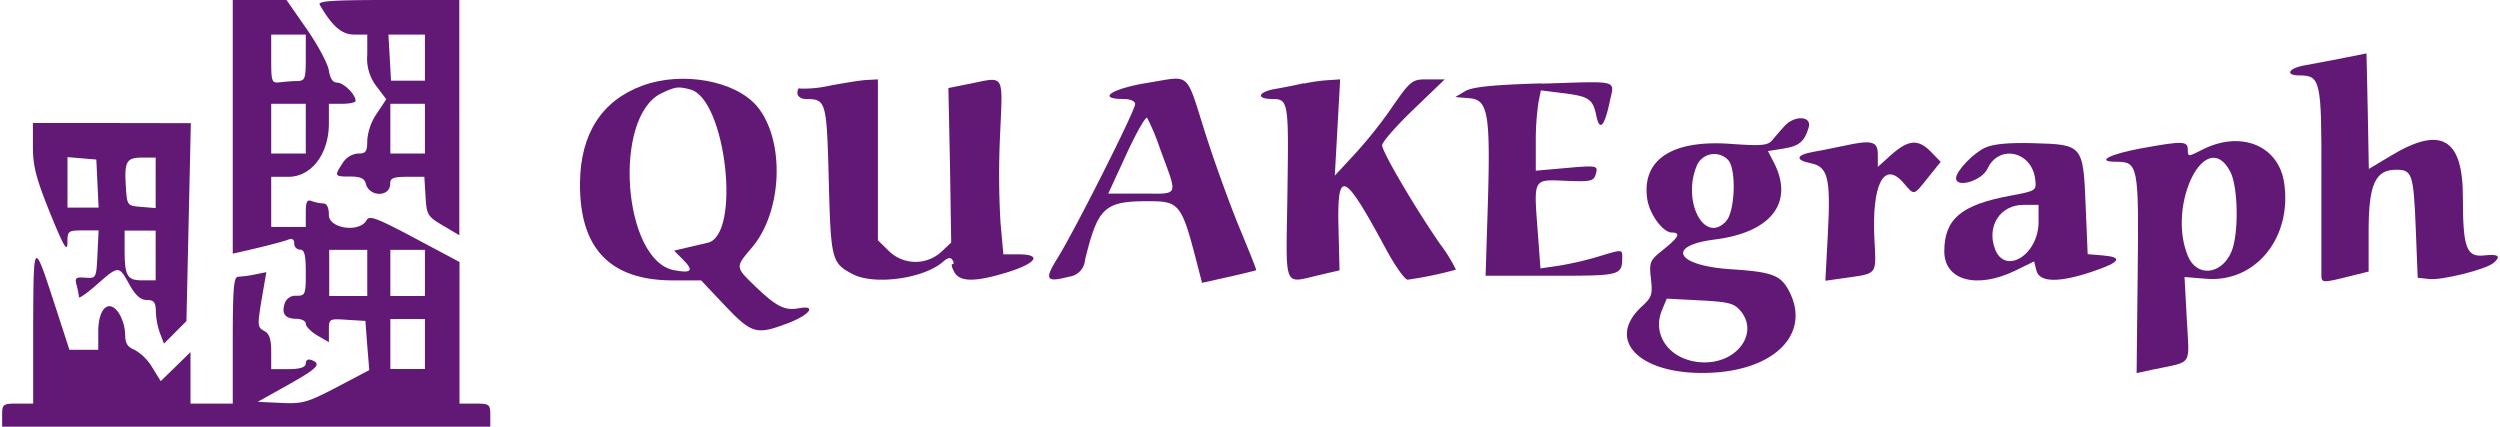 <svg width="600" height="102.4" xmlns="http://www.w3.org/2000/svg" viewBox="0 0 373.89 63.92"><defs><style>.cls-1{fill:#611975;fill-rule:evenodd;}</style></defs><g id="Layer_2" data-name="Layer 2"><g id="svg"><path class="cls-1" d="M57.84,0c-8.39,0-10.6.15-10.26.72C49.5,4,50.9,5.18,52.76,5.18H54.7v3A6.82,6.82,0,0,0,56.13,13l1.42,1.87L56.13,17A8.28,8.28,0,0,0,54.7,21c0,1.72-.19,2-1.37,2A3,3,0,0,0,51,24.45c-1.27,1.94-1.22,2,1.14,2,1.55,0,2.14.27,2.35,1.09.53,2,3.64,2,3.64,0,0-.86.46-1.05,2.56-1.05h2.56l.18,2.93c.16,2.78.3,3,2.62,4.38l2.44,1.44V0Zm5.5,19.29V23H58.16V15.55h5.18Zm0-10.65v3.45H58.26l-.19-3.45-.2-3.46h5.47Z"/><path class="cls-1" d="M16.44,18.43H4.61V22c0,2.92.5,4.79,2.58,9.93,2,4.94,2.58,5.92,2.59,4.46,0-1.8.1-1.87,2.34-1.87h2.33l-.17,3.6c-.17,3.56-.19,3.6-1.82,3.48-1.43-.1-1.6,0-1.3,1.15a11.33,11.33,0,0,1,.35,1.75c0,.27,1.21-.58,2.68-1.87,3.28-2.88,3.29-2.89,4.88,0,.93,1.65,1.67,2.31,2.63,2.31s1.33.3,1.33,1.69a10.8,10.8,0,0,0,.61,3.27l.6,1.58,1.69-1.69,1.68-1.69.33-14.83.33-14.82ZM12.12,31.1H9.79V23.54l2.16.18,2.16.18.17,3.6.17,3.6ZM23,38.29V42h-2c-2.29,0-2.65-.65-2.65-4.66V34.55H23Zm0-10.9v3.78L20.87,31c-2.14-.18-2.16-.2-2.33-3-.25-3.82.07-4.39,2.46-4.39h2Z"/><path class="cls-1" d="M70.83,60.46H68.52V39.25l-6.7-3.57C56,32.59,55,32.24,54.59,33c-1.06,1.9-5.64,1.25-5.64-.79,0-1.11-.3-1.73-.82-1.73a5.92,5.92,0,0,1-1.73-.35c-.72-.28-.91.07-.91,1.73V34H40.31V26.49h2.56c3.48,0,6.08-3.44,6.08-8V15.55h2c1.11,0,2-.2,2-.43,0-1-1.82-2.74-2.74-2.74-.67,0-1.08-.6-1.27-1.85-.16-1-1.65-3.8-3.32-6.19L42.6,0H34.55V38l1.58-.36c2.9-.65,6-1.45,6.81-1.77.5-.2.82,0,.82.6a.9.9,0,0,0,.87.93c.67,0,.86.77.86,3.45,0,3.28-.07,3.46-1.4,3.46a1.69,1.69,0,0,0-1.76,1.15c-.5,1.55.07,2.3,1.76,2.3.77,0,1.4.34,1.4.74s.78,1.2,1.73,1.76l1.73,1V49.52c0-1.77,0-1.79,2.73-1.61l2.74.17.28,3.69L55,55.45,50.15,58c-4.4,2.3-5.16,2.52-8.35,2.36l-3.51-.16,4.47-2.5c4.54-2.55,5.13-3.17,3.6-3.76-.53-.2-.87,0-.87.51s-.7.85-2.59.85H40.31V52.71c0-1.92-.27-2.72-1.07-3.14-1-.54-1-.87-.37-4.69l.71-4.11-1.72.35a17.53,17.53,0,0,1-2.52.34c-.64,0-.79,1.82-.79,9.5v9.5H28.22V52.74L26,54.92,23.76,57.1,22.46,55a7.29,7.29,0,0,0-2.67-2.62c-1-.39-1.36-.95-1.36-2.28a6.65,6.65,0,0,0-.92-3.15c-1.47-2.25-3.11-.81-3.11,2.72V52.4H10.08l-1.92-5.9C4.65,35.71,4.71,35.68,4.65,48.8l0,11.66H2.3c-2.17,0-2.3.1-2.3,1.73v1.73H73.13V62.19C73.13,60.56,73,60.46,70.83,60.46ZM40.31,5.18h5.18V8.64c0,3.18-.1,3.46-1.29,3.5-.72,0-1.88.11-2.6.19-1.22.14-1.29-.06-1.29-3.5Zm0,14.11V15.55h5.18V23H40.31ZM54.7,40.88v3.46H49V37.43H54.7Zm8.64,10.66v3.74H58.16V47.79h5.18Zm0-10.66v3.46H58.16V37.43h5.18Z"/><path class="cls-1" d="M350.68,8.71c-1.94.38-4.52.86-5.73,1.08-2.46.43-3,1.51-.78,1.51,3.15,0,3.32.76,3.28,14.92,0,7.17,0,13.74,0,14.6,0,1.68-.18,1.67,4.87.41l2.21-.55V34.6c0-7,1-9.17,4.13-9.17,2.4,0,2.6.61,2.93,8.82l.29,7.36,1.72.19c1.86.22,8.41-1.41,9.61-2.39s.82-1.4-1.31-1.15c-2.73.32-3.25-1.09-3.25-8.75,0-8.81-3.28-10.7-10.76-6.2l-3.33,2-.16-8.65L354.21,8l-3.53.7"/><path class="cls-1" d="M124.14,12.8a17.84,17.84,0,0,1-4.56.47c-.24-.15-.44.14-.44.65s.52.92,1.32.92c3,0,3.07.37,3.38,12.24s.42,12.33,3.61,14,10.64.68,13.55-1.9c.65-.58,1.1-.66,1.36-.24s.23.63,0,.63-.06.53.28,1.18c.72,1.33,2.57,1.49,6.18.55,5.78-1.51,7.57-3.2,3.39-3.2H150l-.43-4.71a125.1,125.1,0,0,1-.07-13.09c.41-9.45.78-8.82-4.55-7.75l-3.19.64L142,24.76l.18,11.58-1.47,1.38a5.71,5.71,0,0,1-7.86-.11L131.2,36V11.89l-1.47.08c-.81,0-3.33.42-5.59.83"/><path class="cls-1" d="M195,12.47c-1.13.26-3,.64-4.26.85-2.63.46-2.94,1.51-.45,1.51s2.46.52,2.25,14.89c-.21,13.77-.64,12.74,4.82,11.48l3-.7-.15-6.07c-.24-9.32.74-8.92,7.12,2.91,1.35,2.51,2.81,4.56,3.24,4.56a57.74,57.74,0,0,0,7.23-1.5,23.72,23.72,0,0,0-2.4-3.87c-3.83-5.56-8.66-13.79-8.66-14.77,0-.47,2.11-2.89,4.69-5.36l4.69-4.51h-2.42c-2.59,0-2.59,0-6.05,5a68,68,0,0,1-5,6.18l-3,3.24.4-7.21.4-7.21L198.8,12a25.37,25.37,0,0,0-3.76.52"/><path class="cls-1" d="M230.64,12.49c-7.38.22-10.38.53-11.47,1.17l-1.47.88,2.17.18c2.78.23,3.13,2.44,2.68,16.71l-.31,9.88h9.88c10.5,0,10.59,0,10.59-2.93,0-1-.13-1-3.39,0a48.53,48.53,0,0,1-6.12,1.43l-2.74.4-.41-5.52c-.6-8.06-.75-7.81,4.22-7.6,3.83.15,4.19.06,4.5-1.09s.23-1.25-4.34-.84l-4.67.41V21.44a41.13,41.13,0,0,1,.38-6l.38-1.9,3.3.41c3.9.48,4.5.89,5,3.36s1.24,1.6,2-2c.71-3.43,1.76-3.14-10.17-2.78"/><path class="cls-1" d="M119.37,46.18c-2.11.4-3.39-.24-6.56-3.29-3-2.9-3-2.86-.51-5.77,4.65-5.43,5-16.15.8-21.19-3.25-3.85-11.21-5.29-17.15-3.11-6.12,2.24-9.32,7.22-9.38,14.6-.09,9.82,4.51,14.61,14,14.59h4.15l3.57,3.78c4,4.21,4.72,4.42,9.35,2.66C121,47.19,122.12,45.65,119.37,46.18ZM105.7,36.37l-3.3.77-1.74.41L102,38.89c1.67,1.67,1.31,2.09-1.35,1.59C93,39,91.43,17.62,98.71,14c2.12-1,2.5-1.1,4.41-.59C108.45,14.87,110.74,35.24,105.7,36.37Z"/><path class="cls-1" d="M185.34,34.06c-1.44-3.48-3.73-9.82-5.09-14.1-3-9.42-2.07-8.61-8.6-7.56-5.4.87-7.77,2.43-3.67,2.43,1,0,1.76.31,1.76.76,0,1-9.19,19.21-11.63,23.08-2,3.22-1.75,3.68,1.69,2.79a2.74,2.74,0,0,0,2.43-2.53c1.92-7.85,2.91-8.78,9.35-8.79,4.87,0,5.11.3,7.55,9.79l.63,2.44,4-.89c2.18-.49,4-.94,4.1-1S186.77,37.53,185.34,34.06ZM170.71,29h-5l2.72-5.9c1.49-3.24,2.89-5.69,3.11-5.44a32.69,32.69,0,0,1,1.91,4.57C176.17,29.65,176.45,29,170.71,29Z"/><path class="cls-1" d="M275.66,21.89c-1.13.25-3.05.64-4.27.85-2.66.47-2.85,1.23-.43,1.72,2.58.51,3,2.23,2.56,10.5l-.38,7.1,2.88-.41c5-.71,4.75-.37,4.47-5.79-.42-8.19,1.42-11.83,4.3-8.52,1.75,2,1.49,2.06,3.74-.74l1.89-2.35L289,22.78c-1.94-2-3.4-1.86-5.92.35L281,25V23.13c0-2-.92-2.22-5.29-1.24"/><path class="cls-1" d="M341.87,27.37c-.84-5.59-6.5-7.88-12.25-4.95-2.14,1.09-2.18,1.09-2.18,0,0-1.31-.75-1.33-7-.19-4.72.86-6.88,2-3.77,2,3.35,0,3.44.47,3.26,16.81l-.16,14.85,2.52-.54c6-1.27,5.38-.35,5-7.51l-.34-6.34,3.19.26C337.58,42.4,343.11,35.61,341.87,27.37ZM334,37.66c-1.49,3.53-5.21,3.93-6.55.69-3.2-7.73,2.72-19.52,6.35-12.64C335,28,335.09,35,334,37.66Z"/><path class="cls-1" d="M314.64,38.26l-2.2-.18-.3-7.19c-.37-9.19-.41-9.23-7.82-9.44-3.66-.1-6,.11-7.23.67-1.76.79-4.37,3.52-4.37,4.56,0,1.57,3.87.4,4.71-1.41,1.72-3.71,6.66-2.61,7.15,1.59.2,1.7.14,1.74-3.73,2.46-7.37,1.36-9.89,3.49-9.89,8.34,0,4.38,4.91,5.69,10.7,2.85l2.76-1.35.34,1.37c.45,1.8,3.39,1.85,8.44.14C317.37,39.26,317.81,38.52,314.64,38.26Zm-9.56-5c0,4.91-5,8-6.52,4.07-1.3-3.43.76-6.64,4.26-6.64h2.26Z"/><path class="cls-1" d="M267,18.91c-.57.63-1.38,1.56-1.81,2.09-.67.8-1.62.89-6.29.55-8.7-.62-13.24,2.34-12.46,8.15.32,2.36,2.34,5.14,3.74,5.14s.89.8-1.34,2.58c-2,1.59-2.11,1.86-1.83,4.33s.1,2.81-1.39,4.19c-5.65,5.23.11,10.52,10.76,9.88,9.46-.56,14.53-6,11.35-12.16-1.27-2.45-2.5-2.92-8.81-3.33-8.16-.54-9.72-3.52-2.33-4.45,8.5-1.08,11.92-5.58,8.81-11.59l-.86-1.66,2.26-.36c2.4-.39,3.19-1,3.84-3.17C271.16,17.36,268.51,17.22,267,18.91ZM254.37,45c4.38.23,5.13.43,6.13,1.66,2.62,3.24-.5,7.63-5.42,7.63s-8.06-3.85-6.42-7.81l.72-1.74Zm3.94-11.9c-3.32,3.66-6.77-3.13-4.33-8.5a2.85,2.85,0,0,1,4.64-.58C259.82,25.43,259.6,31.64,258.31,33.07Z"/></g></g></svg>